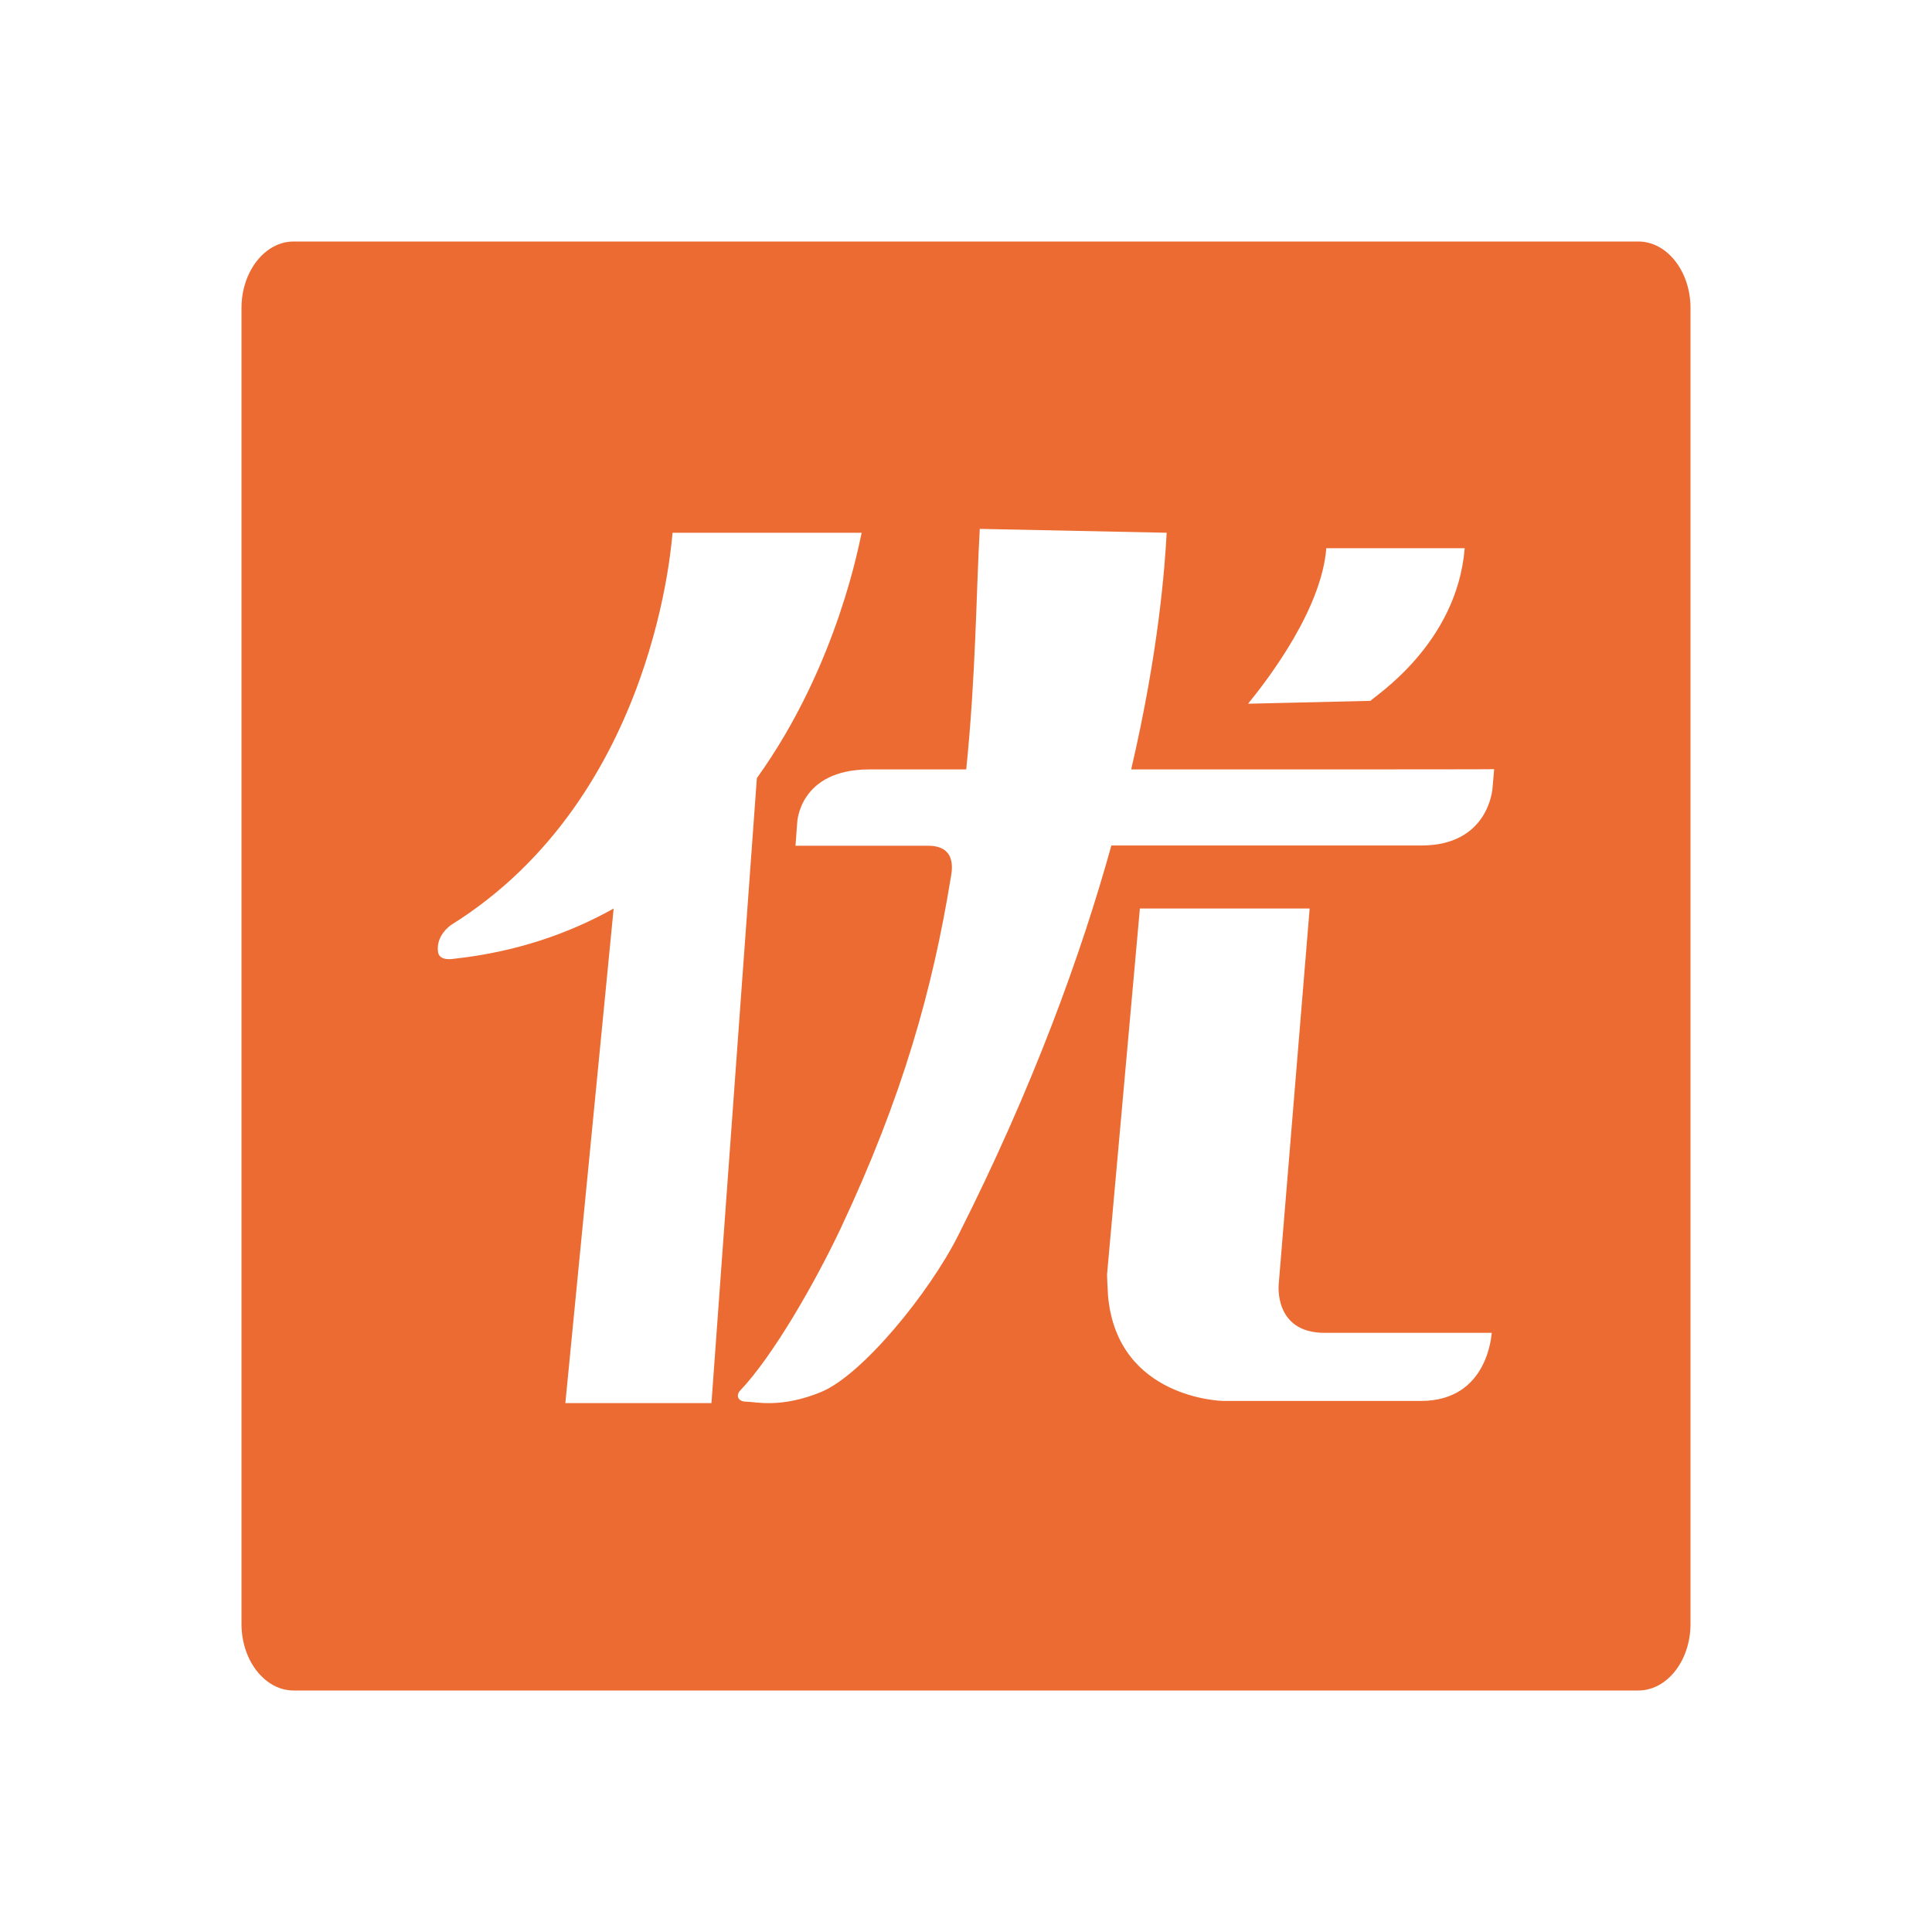 <?xml version="1.0" encoding="utf-8"?>
<!-- Generator: Adobe Illustrator 21.0.2, SVG Export Plug-In . SVG Version: 6.00 Build 0)  -->
<svg version="1.1" id="图层_1" xmlns="http://www.w3.org/2000/svg" xmlns:xlink="http://www.w3.org/1999/xlink" x="0px" y="0px"
	 viewBox="0 0 800 800" style="enable-background:new 0 0 800 800;" xml:space="preserve">
<style type="text/css">
	.st0{fill:#EC6B32;}
</style>
<path class="st0" d="M678.4,100H121.6c-11.9,0-21.6,12.4-21.6,27.5v545c0,15.1,9.7,27.5,21.6,27.5h556.8c11.9,0,21.6-12.4,21.6-27.5
	v-545C700,112.4,690.3,100,678.4,100z M549.2,227h57.3c-3.2,39.7-37.4,61.3-39,63.2l-50.7,1.2C525.9,280.2,547.2,252,549.2,227z
	 M234.1,581l20-204.8c-18.6,10.4-40.4,18-66.1,20.8c0,0-6,1.2-6.6-2.7c-1.1-7,5.4-11.3,5.4-11.3c85.6-53.4,91.4-161.6,91.7-162.4
	h78.3c-0.7,2.4-9.5,54.4-43.4,101.6L294.6,581H234.1z M588.4,580.1h-81.9c0,0-43.9-0.7-47.7-43.6c-0.2-2.7-0.4-8.7-0.4-8.7
	L472,376.2h70.3l-12.8,155.4c0,0-2.3,20.3,19,20.3h69.2C617.6,551.9,616.5,580.1,588.4,580.1z M618,326.5c0,0-1.5,23.6-29.4,23.6
	H460.2c-12.6,45.3-32.3,99.8-63.4,161.4c-12,23.9-39.8,57.9-56.8,64.9c-16.8,6.9-27.3,4-31,4c-3.7,0-4.2-2.8-2.6-4.5
	c13.8-14.5,31.1-44.9,41.5-66.8c26.1-55.4,38.3-99.9,45.7-145.1c0.4-2.5,3.3-13.8-9.3-13.8h-54.9l0.7-9.5c0,0,0.7-22.1,29.9-22.1
	h40.1c4-39.4,4.1-73,5.6-99.6l77.4,1.6c-0.8,14.3-3.2,48.6-14.7,98c71.3,0,150.4,0,150.3-0.1L618,326.5z"/>
</svg>
